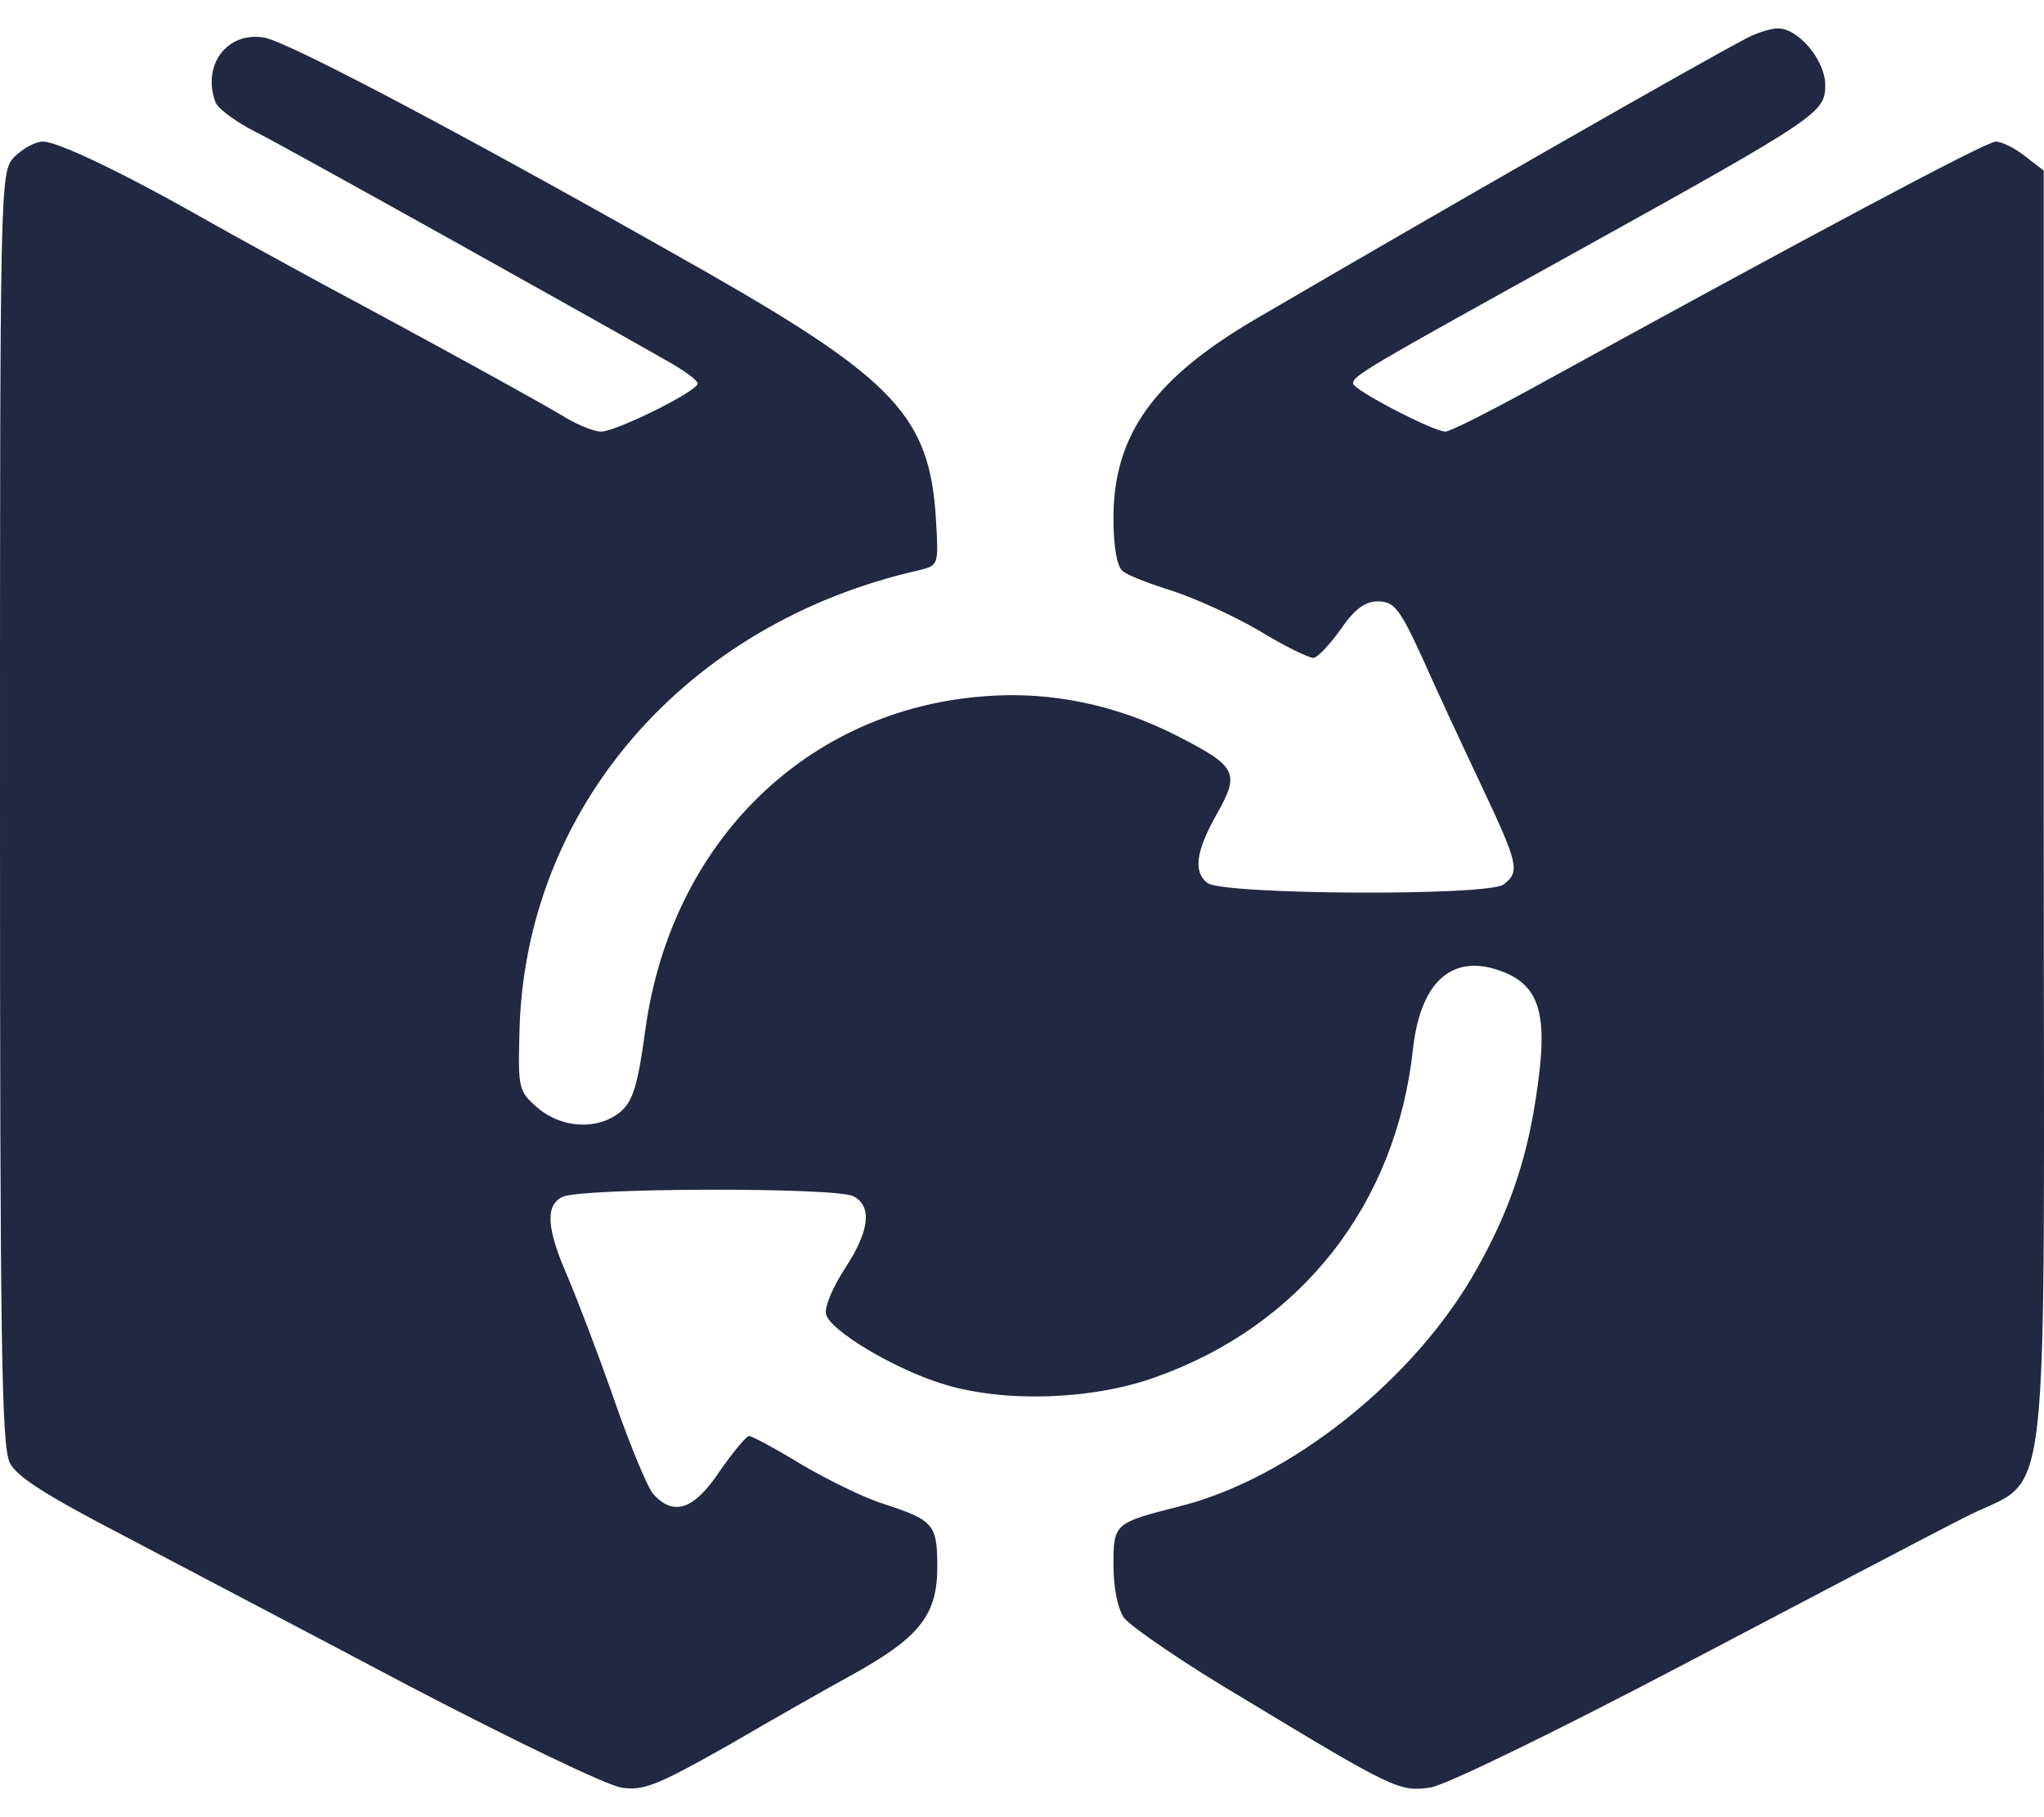 <svg width="36" height="32" viewBox="0 0 36 32" fill="none" xmlns="http://www.w3.org/2000/svg">
    <path d="M30.782 0.662C29.9 1.123 25.482 3.651 22.155 5.595C20.331 6.654 19.611 7.65 19.611 9.12C19.611 9.631 19.673 9.979 19.772 10.054C19.847 10.129 20.244 10.278 20.641 10.403C21.026 10.527 21.721 10.839 22.168 11.101C22.614 11.375 23.049 11.586 23.136 11.586C23.21 11.574 23.421 11.35 23.608 11.088C23.856 10.727 24.042 10.59 24.265 10.59C24.551 10.59 24.65 10.714 25.035 11.549C25.271 12.085 25.742 13.094 26.077 13.804C26.748 15.224 26.773 15.348 26.487 15.572C26.251 15.784 21.51 15.759 21.262 15.547C21.013 15.348 21.063 14.987 21.435 14.327C21.845 13.604 21.783 13.492 20.703 12.944C19.648 12.408 18.494 12.172 17.364 12.259C14.212 12.483 11.829 14.825 11.369 18.113C11.233 19.122 11.146 19.397 10.922 19.583C10.525 19.907 9.892 19.87 9.47 19.509C9.135 19.222 9.123 19.16 9.148 18.213C9.222 14.264 12.052 10.976 16.185 10.042C16.533 9.955 16.533 9.955 16.483 9.12C16.371 7.351 15.763 6.691 12.474 4.81C8.378 2.481 5.089 0.737 4.654 0.662C3.997 0.55 3.55 1.148 3.798 1.808C3.848 1.92 4.17 2.157 4.518 2.331C5.064 2.605 10.774 5.794 11.878 6.429C12.102 6.566 12.288 6.703 12.288 6.753C12.288 6.89 10.848 7.6 10.587 7.6C10.463 7.6 10.19 7.488 9.979 7.364C9.594 7.127 7.559 6.006 5.647 4.984C5.101 4.685 4.232 4.212 3.724 3.926C2.197 3.054 1.018 2.493 0.757 2.493C0.621 2.493 0.397 2.618 0.248 2.767C0 3.041 0 3.141 0 14.227C0 23.594 0.025 25.475 0.174 25.762C0.298 26.011 0.844 26.347 2.135 27.02C3.103 27.531 5.387 28.727 7.199 29.686C9.011 30.632 10.687 31.442 10.947 31.479C11.332 31.542 11.593 31.43 12.809 30.744C13.579 30.296 14.584 29.723 15.043 29.474C16.198 28.826 16.508 28.44 16.508 27.593C16.508 26.846 16.446 26.771 15.565 26.484C15.205 26.372 14.559 26.048 14.112 25.787C13.665 25.513 13.243 25.288 13.194 25.288C13.144 25.288 12.908 25.575 12.673 25.911C12.226 26.584 11.866 26.709 11.506 26.31C11.406 26.198 11.096 25.45 10.823 24.666C10.55 23.881 10.178 22.909 10.004 22.498C9.632 21.651 9.594 21.228 9.905 21.078C10.203 20.916 14.745 20.904 15.031 21.066C15.366 21.24 15.316 21.676 14.882 22.336C14.671 22.66 14.522 23.009 14.547 23.134C14.596 23.42 15.763 24.118 16.632 24.379C17.699 24.703 19.226 24.653 20.343 24.255C22.912 23.345 24.588 21.215 24.886 18.475C25.022 17.242 25.618 16.756 26.512 17.13C27.108 17.379 27.257 17.877 27.083 19.11C26.921 20.331 26.611 21.277 26.015 22.336C24.936 24.279 22.726 26.036 20.79 26.522C19.623 26.821 19.611 26.821 19.611 27.568C19.611 27.954 19.685 28.328 19.797 28.49C19.909 28.639 20.864 29.299 21.944 29.935C24.538 31.504 24.65 31.554 25.184 31.479C25.432 31.454 27.418 30.483 29.602 29.337C31.787 28.191 34.009 27.02 34.555 26.746C36.168 25.886 35.995 27.356 35.995 14.314V3.004L35.672 2.755C35.486 2.605 35.25 2.493 35.151 2.493C34.977 2.493 31.762 4.212 27.046 6.803C26.251 7.239 25.544 7.6 25.457 7.6C25.246 7.6 23.831 6.865 23.831 6.753C23.831 6.616 24.042 6.492 27.803 4.411C32.048 2.057 32.147 1.982 32.147 1.497C32.147 1.061 31.675 0.5 31.315 0.5C31.191 0.5 30.955 0.575 30.782 0.662Z"
          fill="#202842"/>
</svg>
